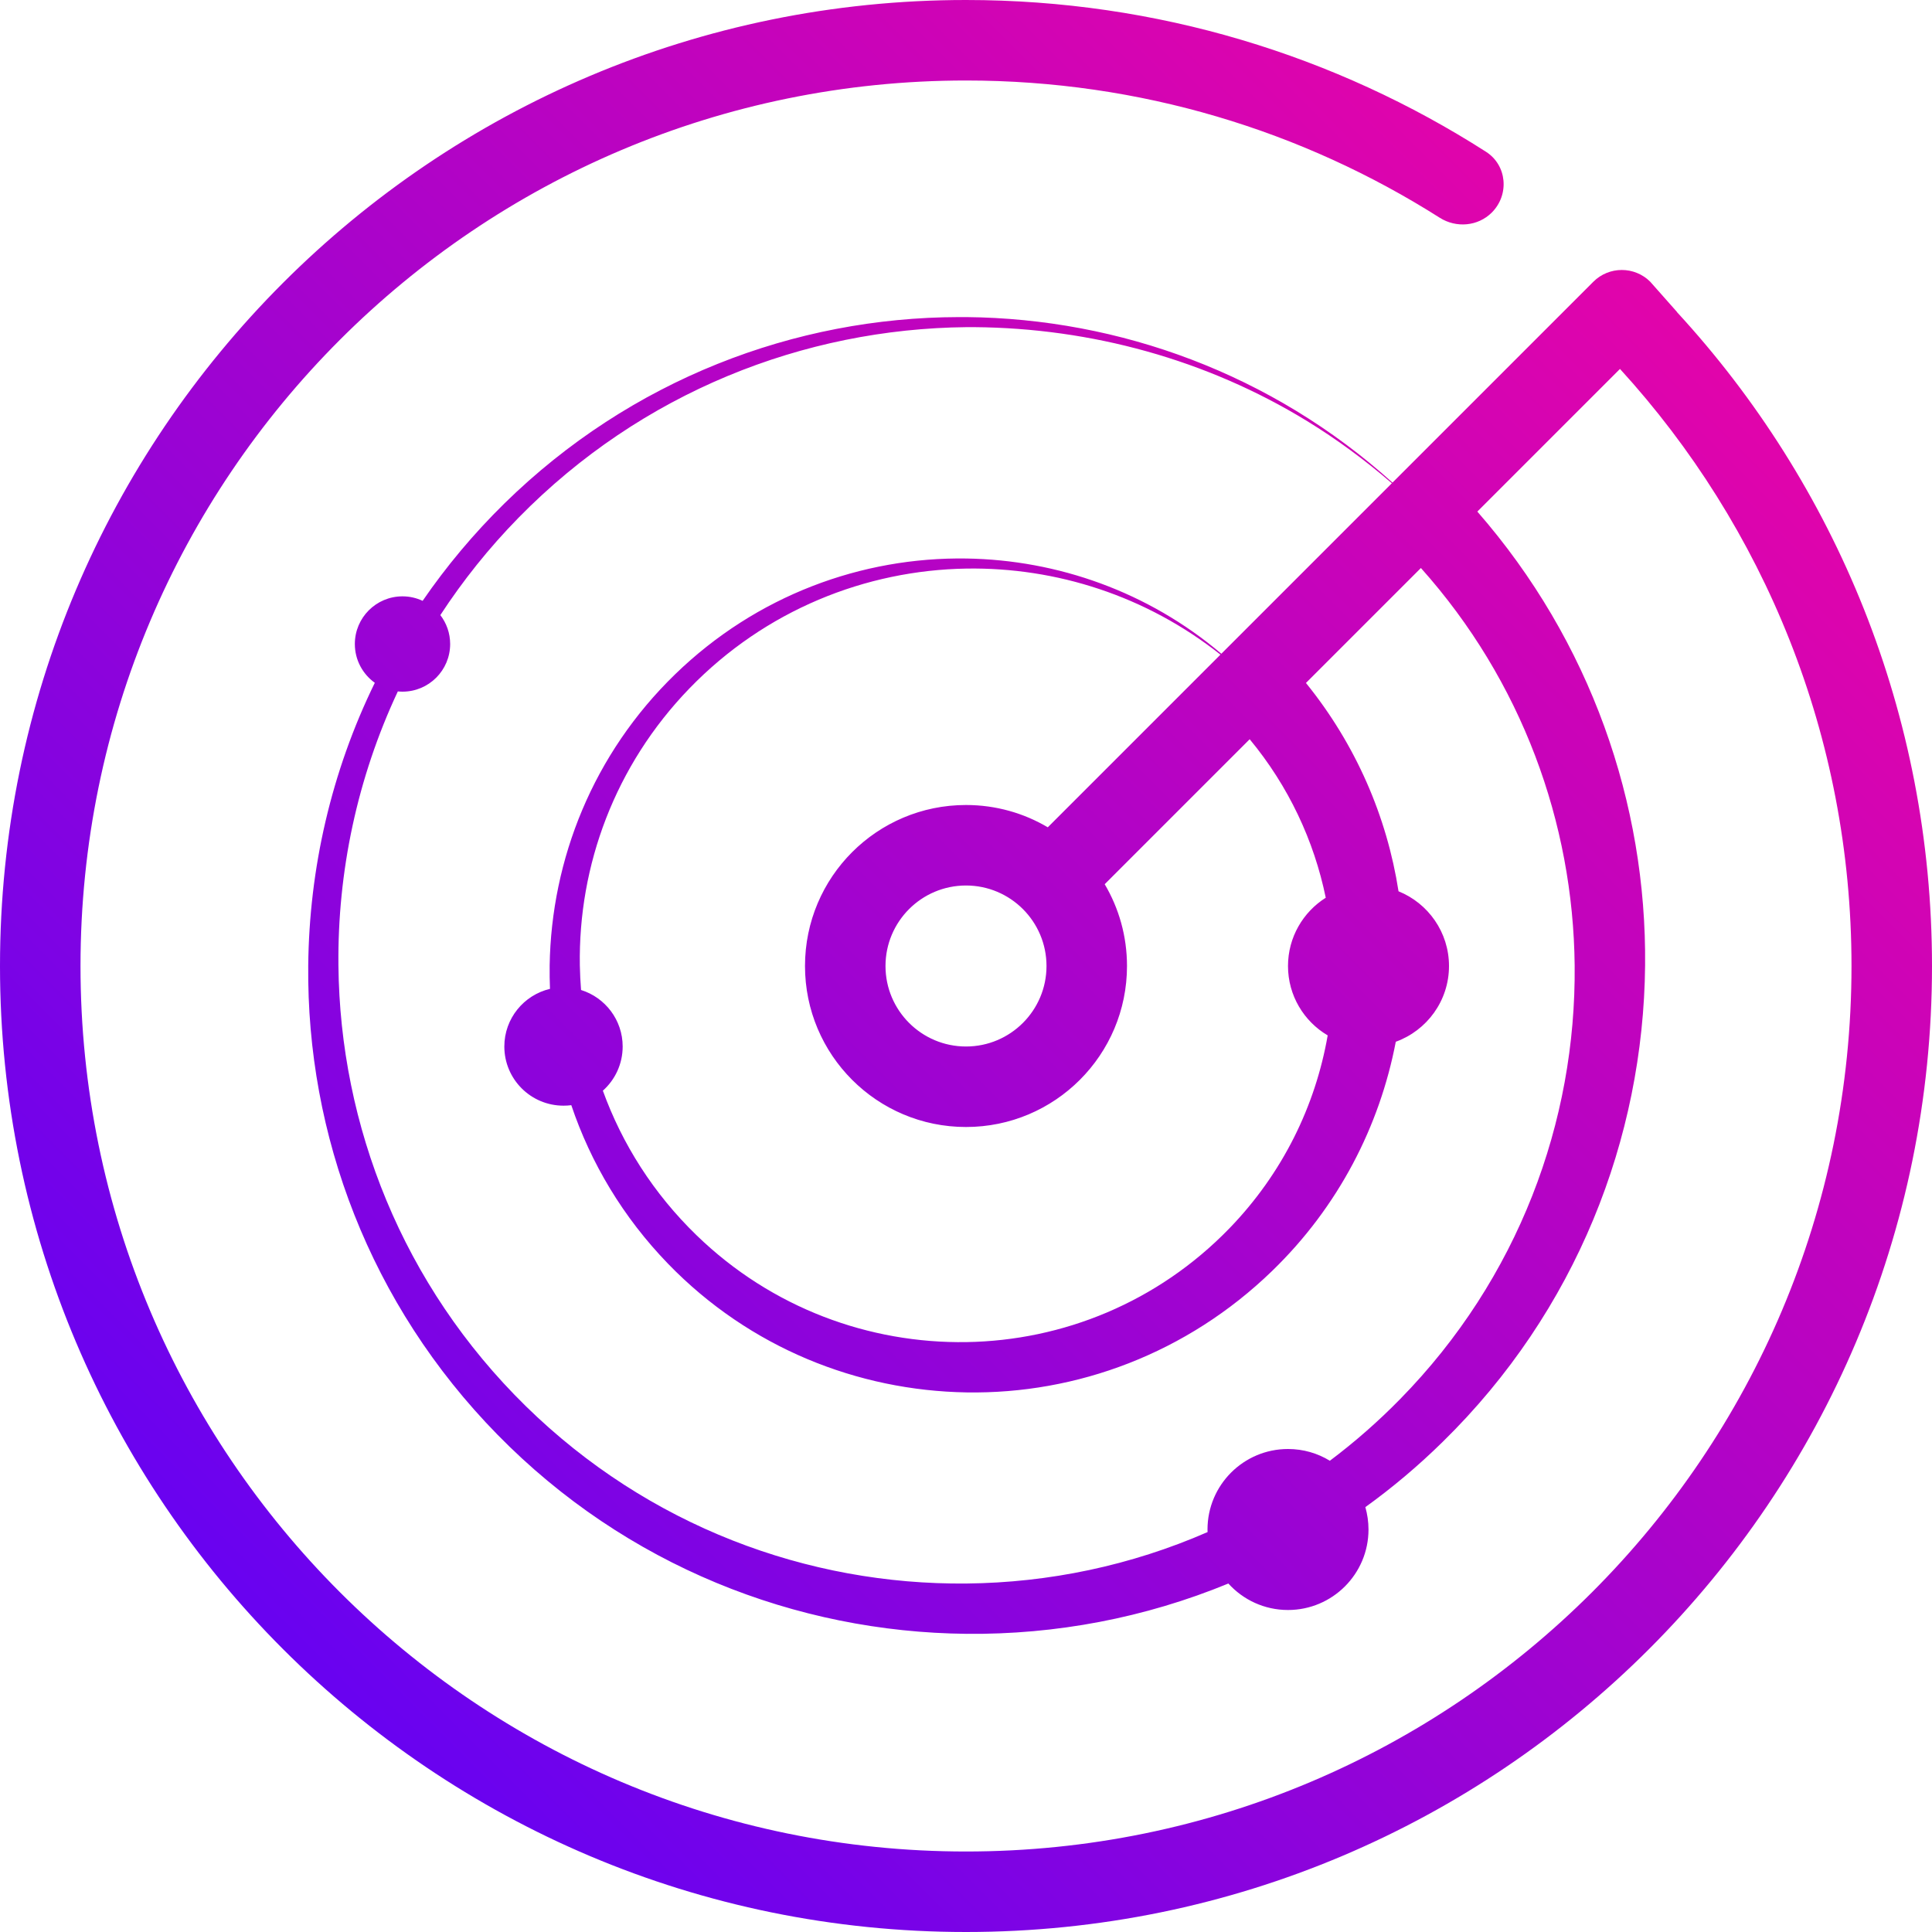 <svg width="48" height="48" viewBox="0 0 48 48" fill="none" xmlns="http://www.w3.org/2000/svg">
<g clip-path="url(#clip0_1545_1064)">
<path fill-rule="evenodd" clip-rule="evenodd" d="M34.596 11.99L39.586 7C39.976 6.61 40.61 6.61 41 7L41.664 7.75L41.662 7.752C45.598 12.026 48 17.732 48 24C48 37.254 37.254 48 24 48C10.746 48 0 37.254 0 24C0 10.746 10.746 0 24 0C28.756 0 33.19 1.384 36.918 3.77C37.444 4.106 37.504 4.838 37.064 5.28C36.72 5.624 36.18 5.67 35.77 5.41C32.366 3.25 28.33 2 24 2C11.85 2 2 11.85 2 24C2 36.15 11.85 46 24 46C36.15 46 46 36.15 46 24C46 18.284 43.82 13.078 40.248 9.166L36.704 12.71C39.518 15.934 40.912 19.964 40.872 23.986C40.83 28.286 39.158 32.574 35.848 35.818C35.238 36.418 34.594 36.96 33.922 37.444C33.972 37.622 34 37.808 34 38C34 39.104 33.104 40 32 40C31.412 40 30.884 39.746 30.518 39.342C28.44 40.198 26.226 40.614 24.014 40.592C19.778 40.55 15.554 38.904 12.358 35.642C9.186 32.406 7.616 28.19 7.658 23.986C7.682 21.576 8.232 19.172 9.312 16.964C9.012 16.748 8.816 16.398 8.816 16C8.816 15.346 9.346 14.816 10 14.816C10.178 14.816 10.348 14.856 10.5 14.928C11.088 14.072 11.766 13.26 12.534 12.506C15.672 9.43 19.746 7.886 23.82 7.878H24.014C27.812 7.916 31.596 9.286 34.596 11.99V11.99ZM34.58 12.006C33.918 11.434 33.214 10.914 32.466 10.456C29.98 8.936 27.114 8.15 24.206 8.128H24.014C19.97 8.168 15.94 9.746 12.888 12.858C12.146 13.614 11.498 14.428 10.94 15.282C11.092 15.48 11.184 15.73 11.184 16C11.184 16.654 10.654 17.184 10 17.184C9.962 17.184 9.922 17.182 9.884 17.178C8.876 19.328 8.384 21.658 8.408 23.986C8.448 27.966 10 31.932 13.064 34.936C16.104 37.914 20.066 39.382 24.014 39.342C26.058 39.322 28.098 38.896 30.002 38.064C30 38.042 30 38.022 30 38C30 36.896 30.896 36 32 36C32.38 36 32.736 36.106 33.04 36.292C33.652 35.832 34.236 35.322 34.788 34.758C37.72 31.768 39.16 27.87 39.122 23.986C39.086 20.444 37.81 16.918 35.302 14.112L32.446 16.968C33.69 18.504 34.458 20.294 34.746 22.144C35.48 22.44 36 23.16 36 24C36 24.866 35.448 25.604 34.678 25.882C34.276 27.98 33.254 29.98 31.606 31.576C29.49 33.626 26.748 34.638 24.014 34.594C21.314 34.55 18.626 33.49 16.6 31.4C15.478 30.242 14.676 28.89 14.194 27.458C14.132 27.466 14.066 27.47 14 27.47C13.188 27.47 12.53 26.812 12.53 26C12.53 25.304 13.014 24.722 13.664 24.568C13.656 24.374 13.654 24.18 13.656 23.986C13.698 21.348 14.736 18.726 16.778 16.748C18.794 14.794 21.41 13.836 24.014 13.876C26.274 13.912 28.524 14.7 30.344 16.242L34.58 12.006V12.006ZM30.322 16.264L26.032 20.554C25.436 20.202 24.742 20 24 20C21.79 20 20 21.79 20 24C20 26.21 21.79 28 24 28C26.21 28 28 26.21 28 24C28 23.258 27.798 22.564 27.446 21.968L31.048 18.366C32.016 19.534 32.648 20.89 32.938 22.304C32.376 22.658 32 23.286 32 24C32 24.734 32.396 25.376 32.986 25.724C32.682 27.47 31.87 29.148 30.546 30.516C28.76 32.36 26.396 33.306 24.014 33.344C21.602 33.382 19.176 32.502 17.308 30.692C16.232 29.65 15.456 28.418 14.978 27.098C15.28 26.828 15.47 26.436 15.47 26C15.47 25.34 15.034 24.782 14.436 24.596C14.42 24.392 14.41 24.188 14.406 23.986C14.366 21.508 15.274 19.02 17.13 17.102C19.012 15.158 21.506 14.166 24.014 14.126C26.242 14.092 28.478 14.804 30.322 16.264V16.264ZM26 24C26 25.104 25.104 26 24 26C22.896 26 22 25.104 22 24C22 22.896 22.896 22 24 22C25.104 22 26 22.896 26 24Z" fill="url(#paint0_linear_1545_1064)"/>
</g>
<defs>
<linearGradient id="paint0_linear_1545_1064" x1="48" y1="-1.50502e-06" x2="-1.00881e-05" y2="48" gradientUnits="userSpaceOnUse">
<stop stop-color="#FB049C"/>
<stop offset="1" stop-color="#4F02FF"/>
</linearGradient>
<clipPath id="clip0_1545_1064">
<rect width="48" height="48" fill="white"/>
</clipPath>
</defs>
</svg>

